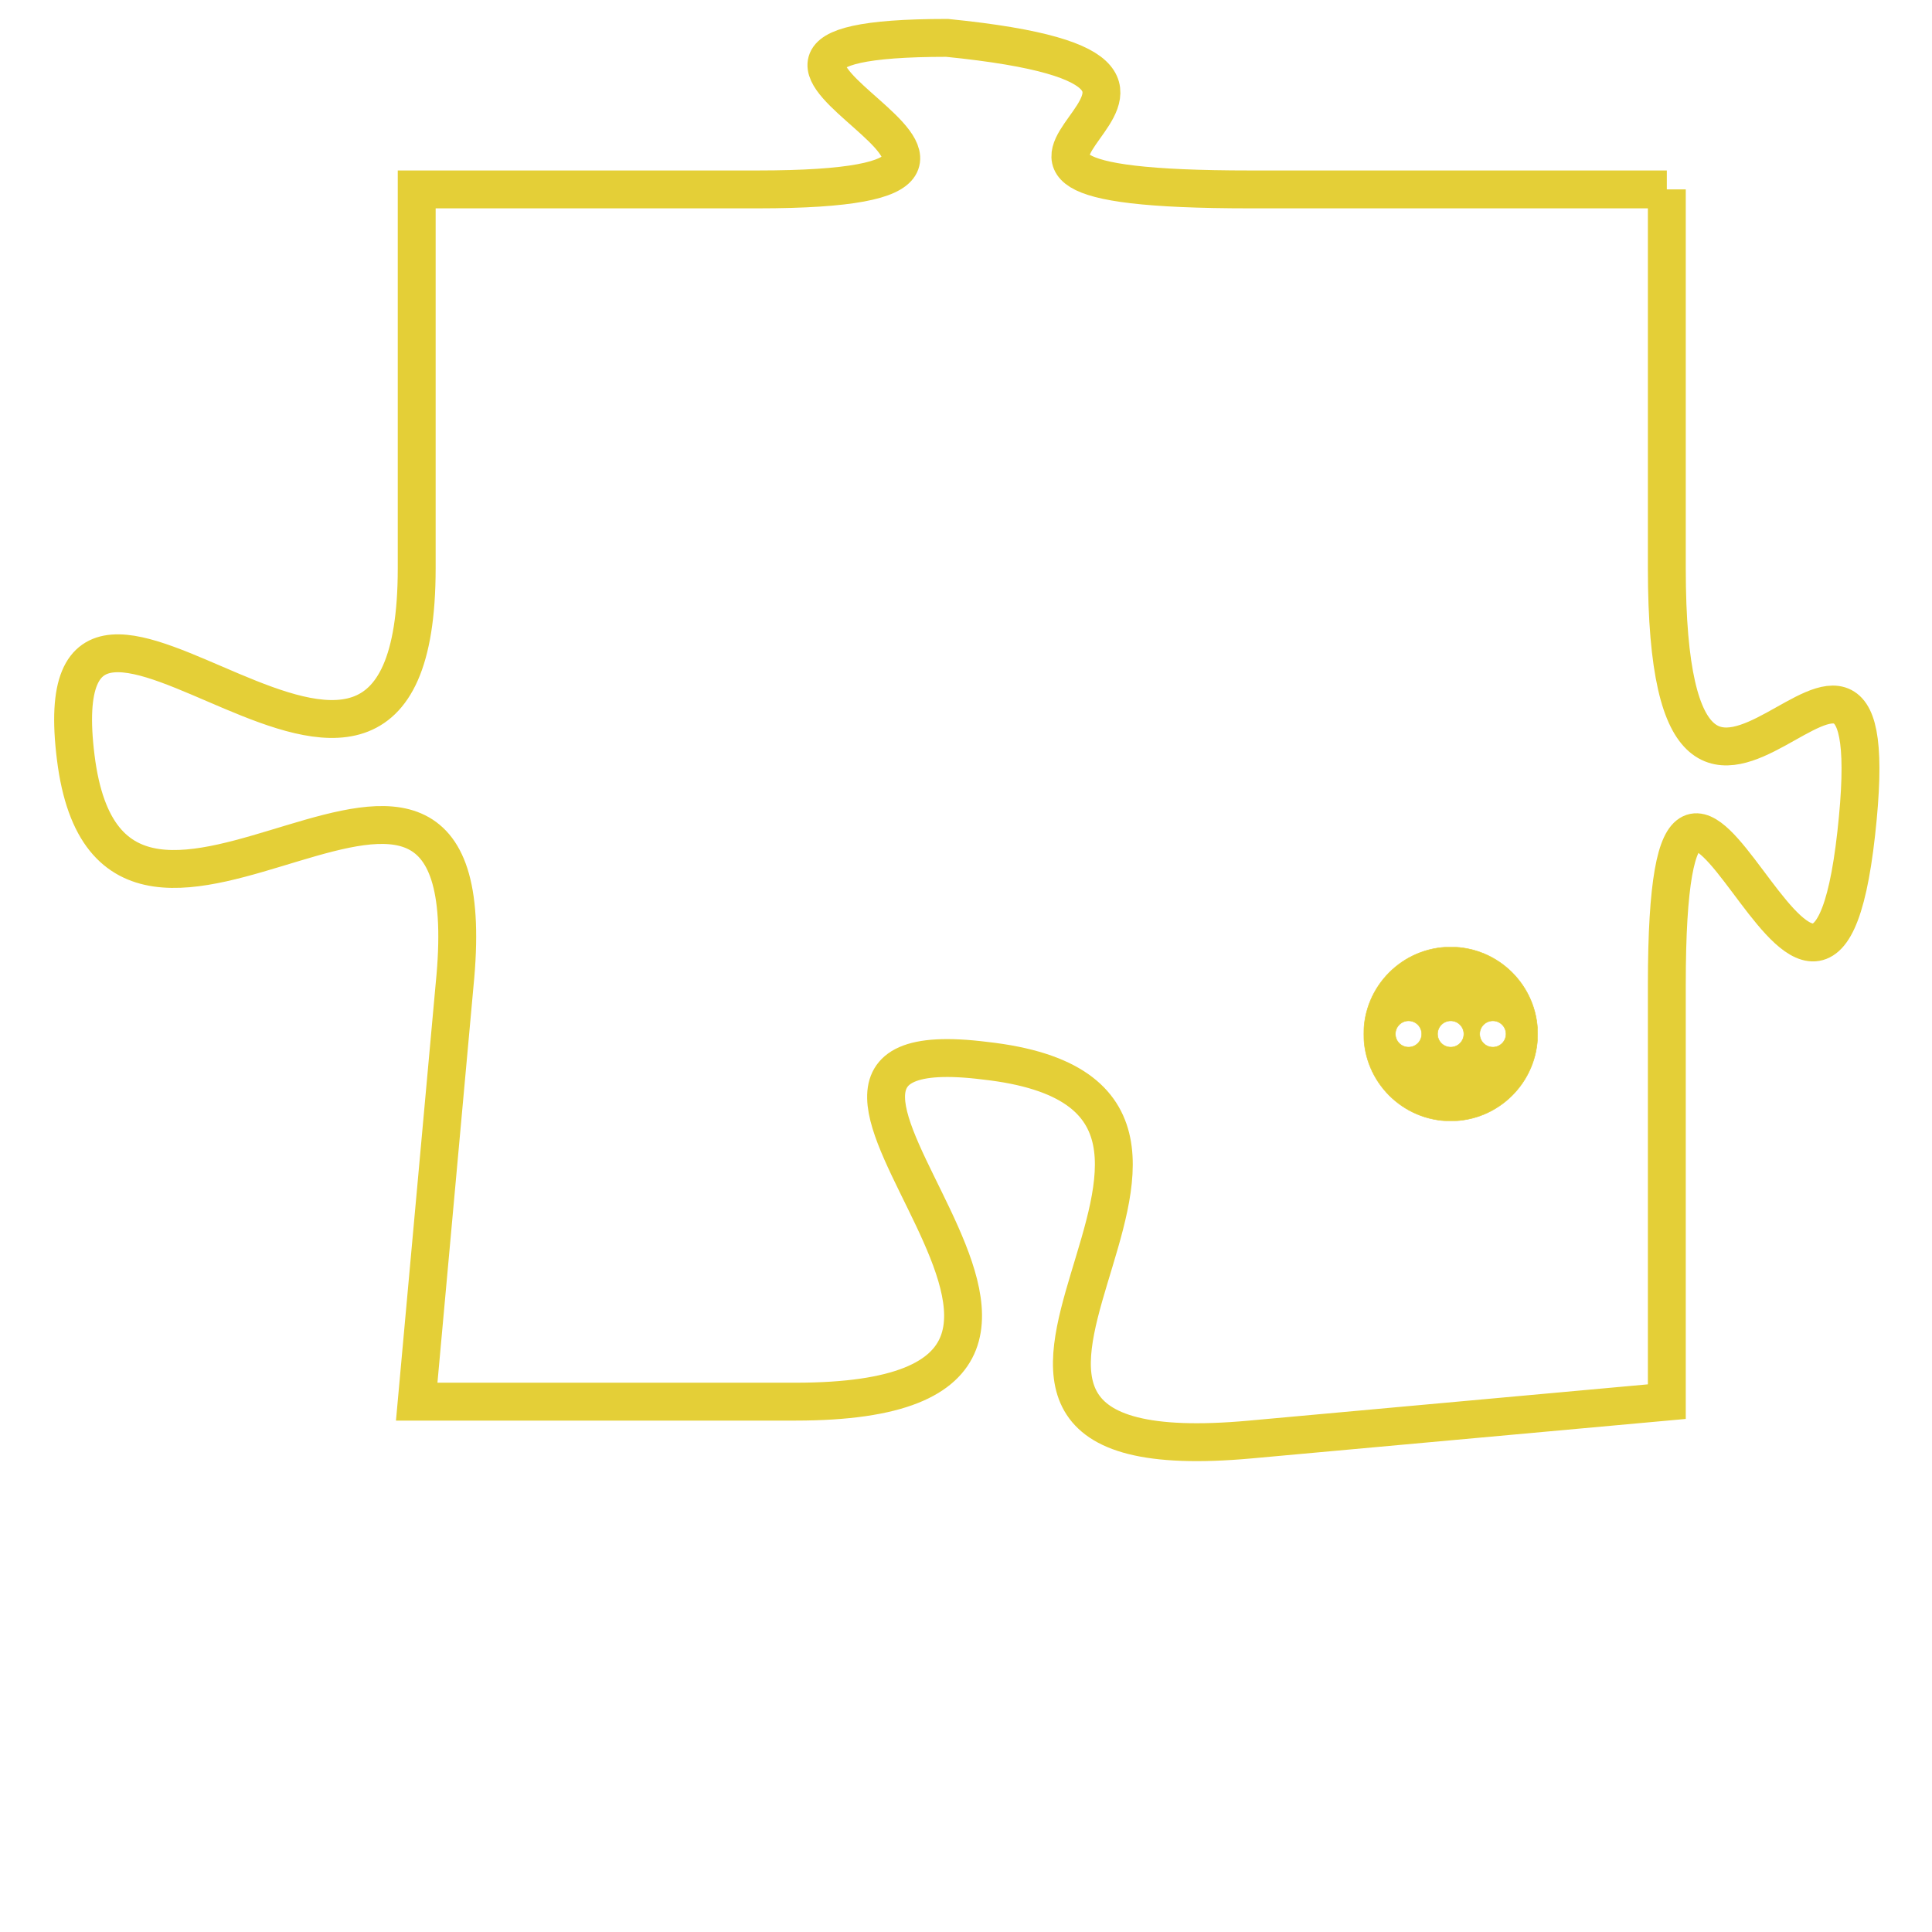 <svg version="1.1" xmlns="http://www.w3.org/2000/svg" xmlns:xlink="http://www.w3.org/1999/xlink" fill="transparent" x="0" y="0" width="350" height="350" preserveAspectRatio="xMinYMin slice"><style type="text/css">.links{fill:transparent;stroke: #E4CF37;}.links:hover{fill:#63D272; opacity:0.4;}</style><defs><g id="allt"><path id="t347" d="M2904,64 L2893,64 C2882,64 2895,61 2885,60 C2876,60 2890,64 2880,64 L2871,64 2871,64 L2871,74 C2871,84 2861,71 2862,79 C2863,87 2873,75 2872,85 L2871,96 2871,96 L2881,96 C2892,96 2878,86 2886,87 C2895,88 2882,98 2893,97 L2904,96 2904,96 L2904,85 C2904,74 2908,90 2909,81 C2910,72 2904,85 2904,74 L2904,64"/></g><clipPath id="c" clipRule="evenodd" fill="transparent"><use href="#t347"/></clipPath></defs><svg viewBox="2860 59 51 40" preserveAspectRatio="xMinYMin meet"><svg width="4380" height="2430"><g><image crossorigin="anonymous" x="0" y="0" href="https://nftpuzzle.license-token.com/assets/completepuzzle.svg" width="100%" height="100%" /><g class="links"><use href="#t347"/></g></g></svg><svg x="2896" y="84" height="9%" width="9%" viewBox="0 0 330 330"><g><a xlink:href="https://nftpuzzle.license-token.com/" class="links"><title>See the most innovative NFT based token software licensing project</title><path fill="#E4CF37" id="more" d="M165,0C74.019,0,0,74.019,0,165s74.019,165,165,165s165-74.019,165-165S255.981,0,165,0z M85,190 c-13.785,0-25-11.215-25-25s11.215-25,25-25s25,11.215,25,25S98.785,190,85,190z M165,190c-13.785,0-25-11.215-25-25 s11.215-25,25-25s25,11.215,25,25S178.785,190,165,190z M245,190c-13.785,0-25-11.215-25-25s11.215-25,25-25 c13.785,0,25,11.215,25,25S258.785,190,245,190z"></path></a></g></svg></svg></svg>